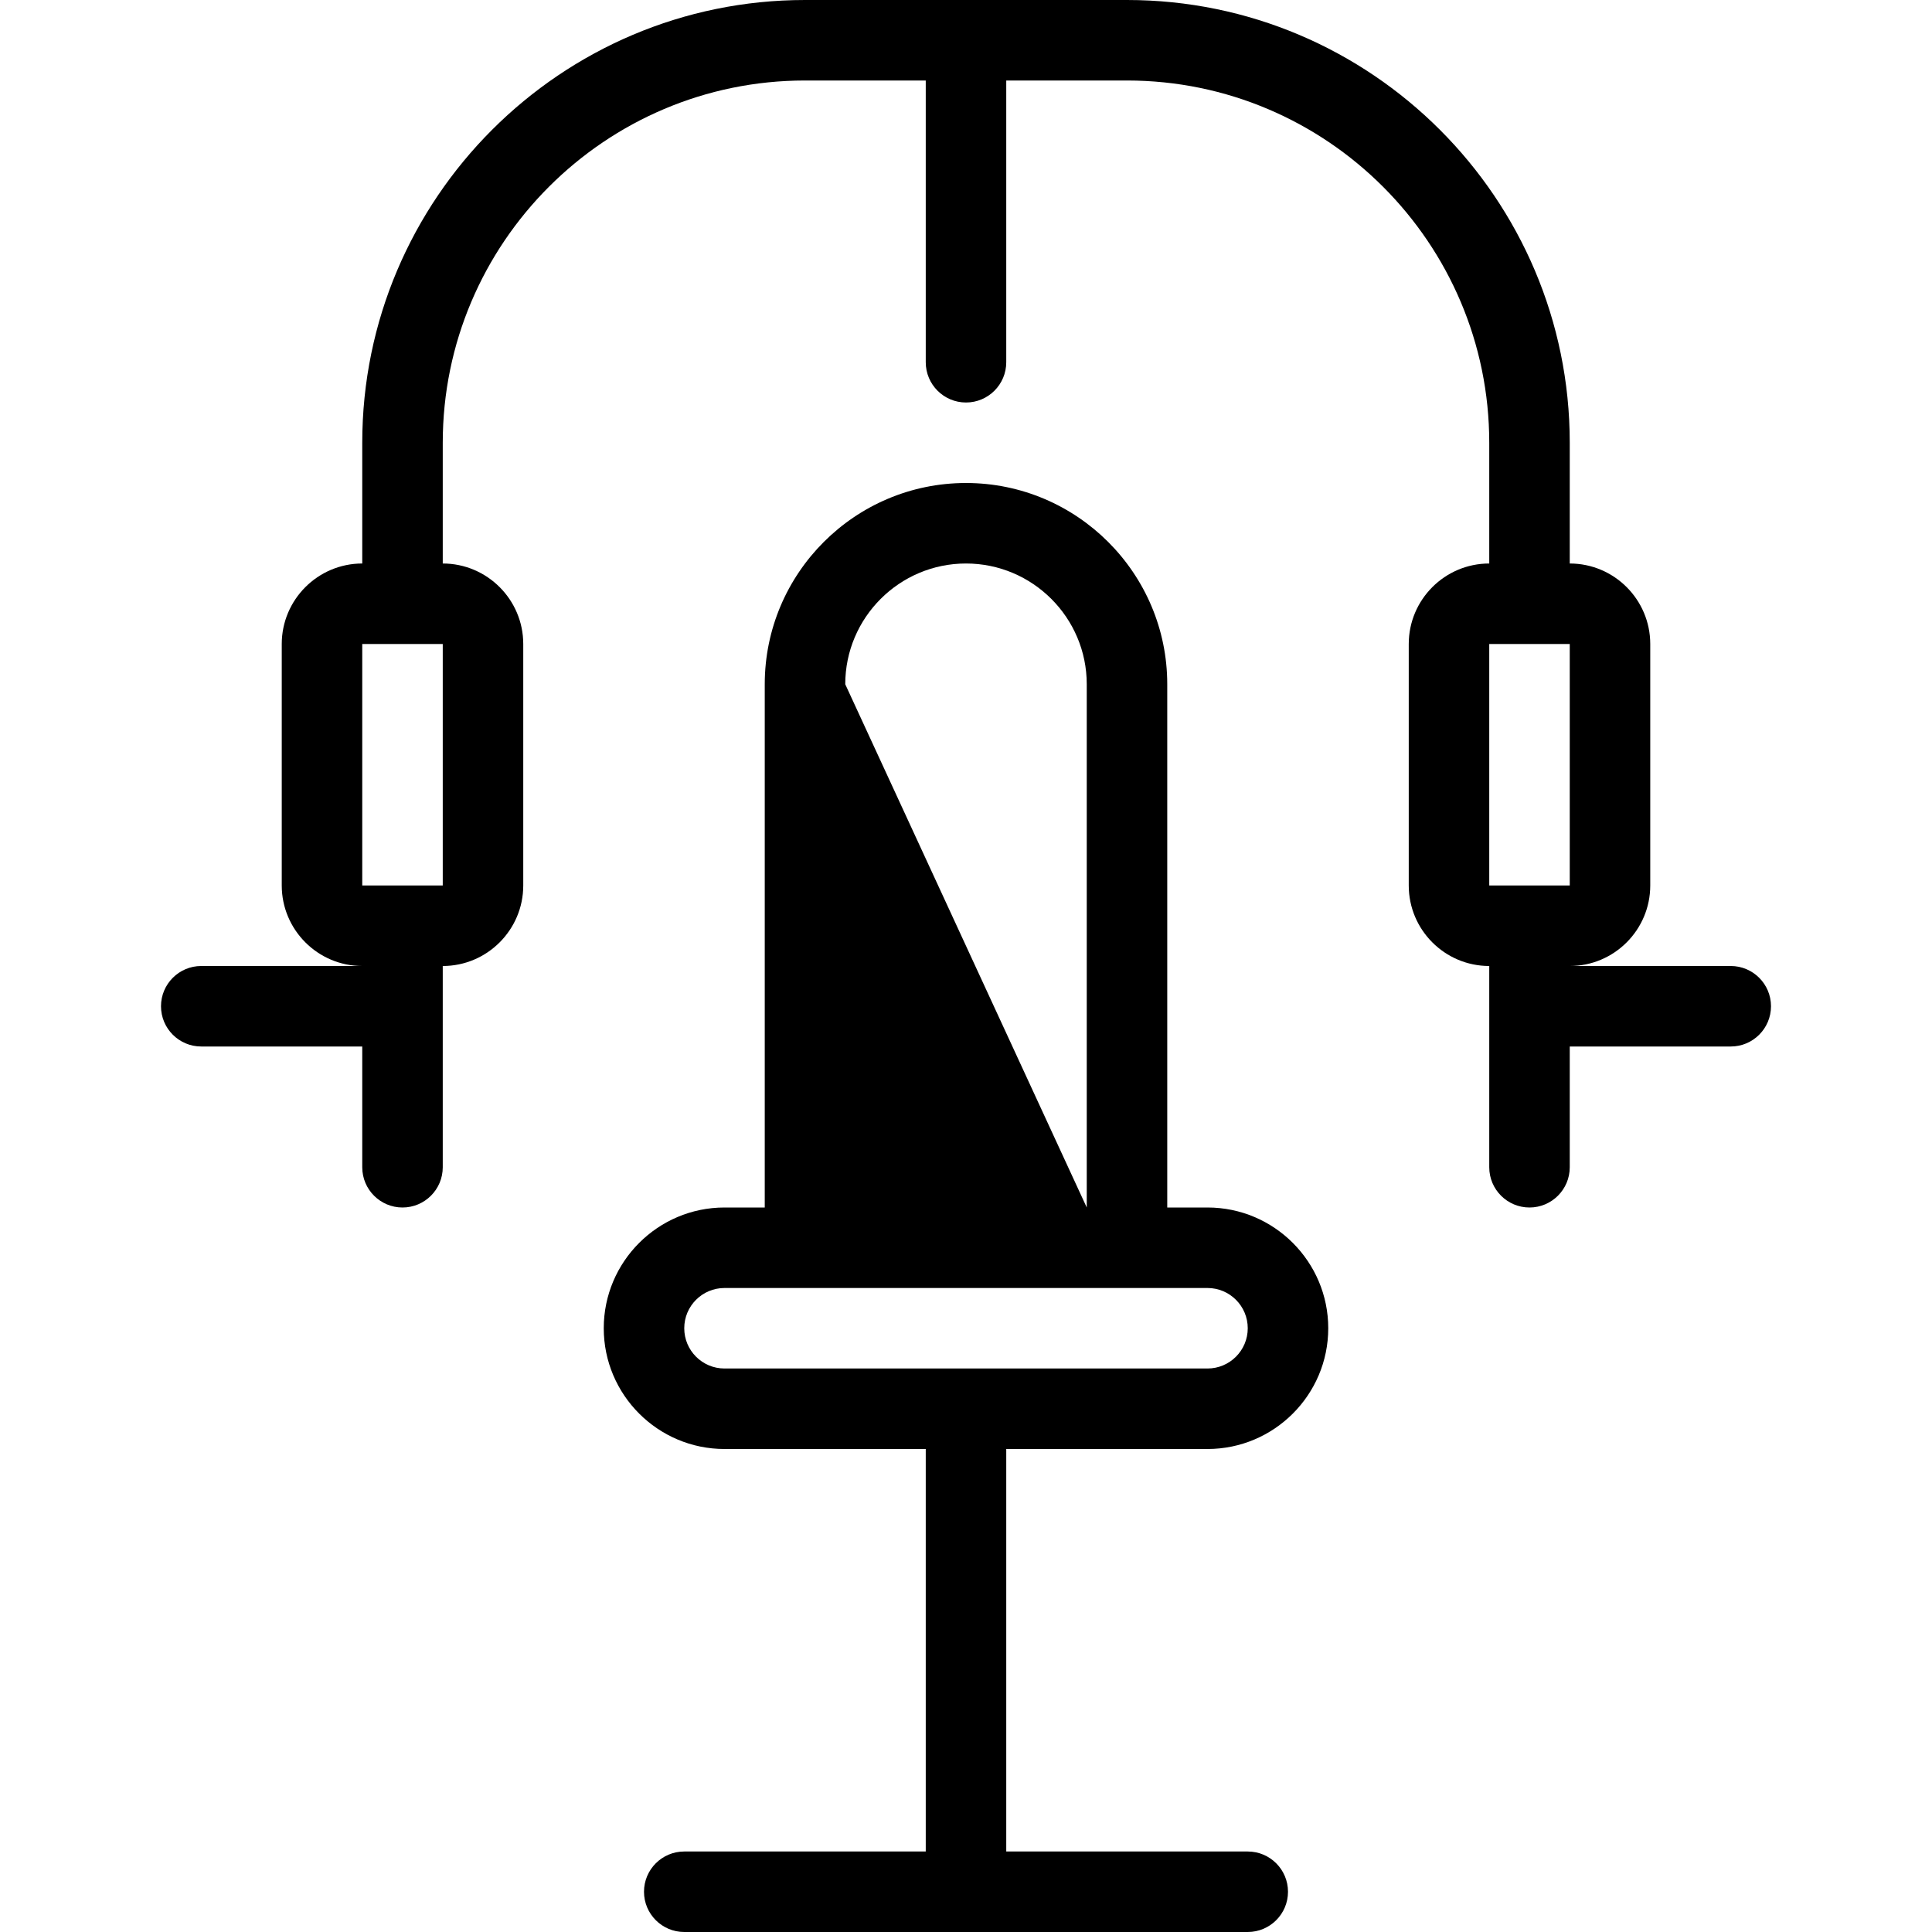 <?xml version="1.0" encoding="utf-8"?>
<!-- Generator: Adobe Illustrator 22.1.0, SVG Export Plug-In . SVG Version: 6.00 Build 0)  -->
<svg version="1.1" id="Light" xmlns="http://www.w3.org/2000/svg" xmlns:xlink="http://www.w3.org/1999/xlink" x="0px" y="0px"
	 viewBox="0 0 24 24" style="enable-background:new 0 0 24 24;" xml:space="preserve">
<g>
	<title>fitness-machine</title>
	<path d="M8.5,24C8.224,24,8,23.776,8,23.5S8.224,23,8.5,23h3v-5H9c-0.827,0-1.5-0.673-1.5-1.5S8.173,15,9,15h0.5V8.5
		C9.5,7.121,10.621,6,12,6c1.378,0,2.5,1.121,2.5,2.5V15H15c0.827,0,1.5,0.673,1.5,1.5S15.827,18,15,18h-2.5v5h3
		c0.276,0,0.5,0.224,0.5,0.5S15.776,24,15.5,24H8.5z M9,16c-0.276,0-0.5,0.224-0.5,0.5S8.724,17,9,17h6c0.276,0,0.5-0.224,0.5-0.5
		S15.276,16,15,16H9z M13.5,15V8.5C13.5,7.673,12.827,7,12,7s-1.5,0.673-1.5,1.5L13.5,15z"/>
	<path d="M19,15c-0.276,0-0.5-0.224-0.5-0.5V12c-0.552,0-1-0.449-1-1V8c0-0.551,0.448-1,1-1V5.5C18.5,3.019,16.481,1,14,1h-1.5v3.5
		C12.5,4.776,12.276,5,12,5c-0.276,0-0.5-0.224-0.5-0.5V1H10C7.519,1,5.5,3.019,5.5,5.5V7c0.551,0,1,0.449,1,1v3
		c0,0.551-0.449,1-1,1v2.5C5.5,14.776,5.276,15,5,15s-0.5-0.224-0.5-0.5V13h-2C2.224,13,2,12.776,2,12.5C2,12.224,2.224,12,2.5,12h2
		c-0.551,0-1-0.449-1-1V8c0-0.551,0.449-1,1-1V5.5C4.5,2.467,6.967,0,10,0h4c3.033,0,5.5,2.467,5.5,5.5V7c0.552,0,1,0.449,1,1v3
		c0,0.551-0.448,1-1,1h2c0.276,0,0.5,0.224,0.5,0.5c0,0.276-0.224,0.5-0.5,0.5h-2v1.5C19.5,14.776,19.276,15,19,15z M18.5,11h1V8h-1
		L18.5,11z M4.5,11h1V8h-1L4.5,11z"/>
</g>
</svg>
